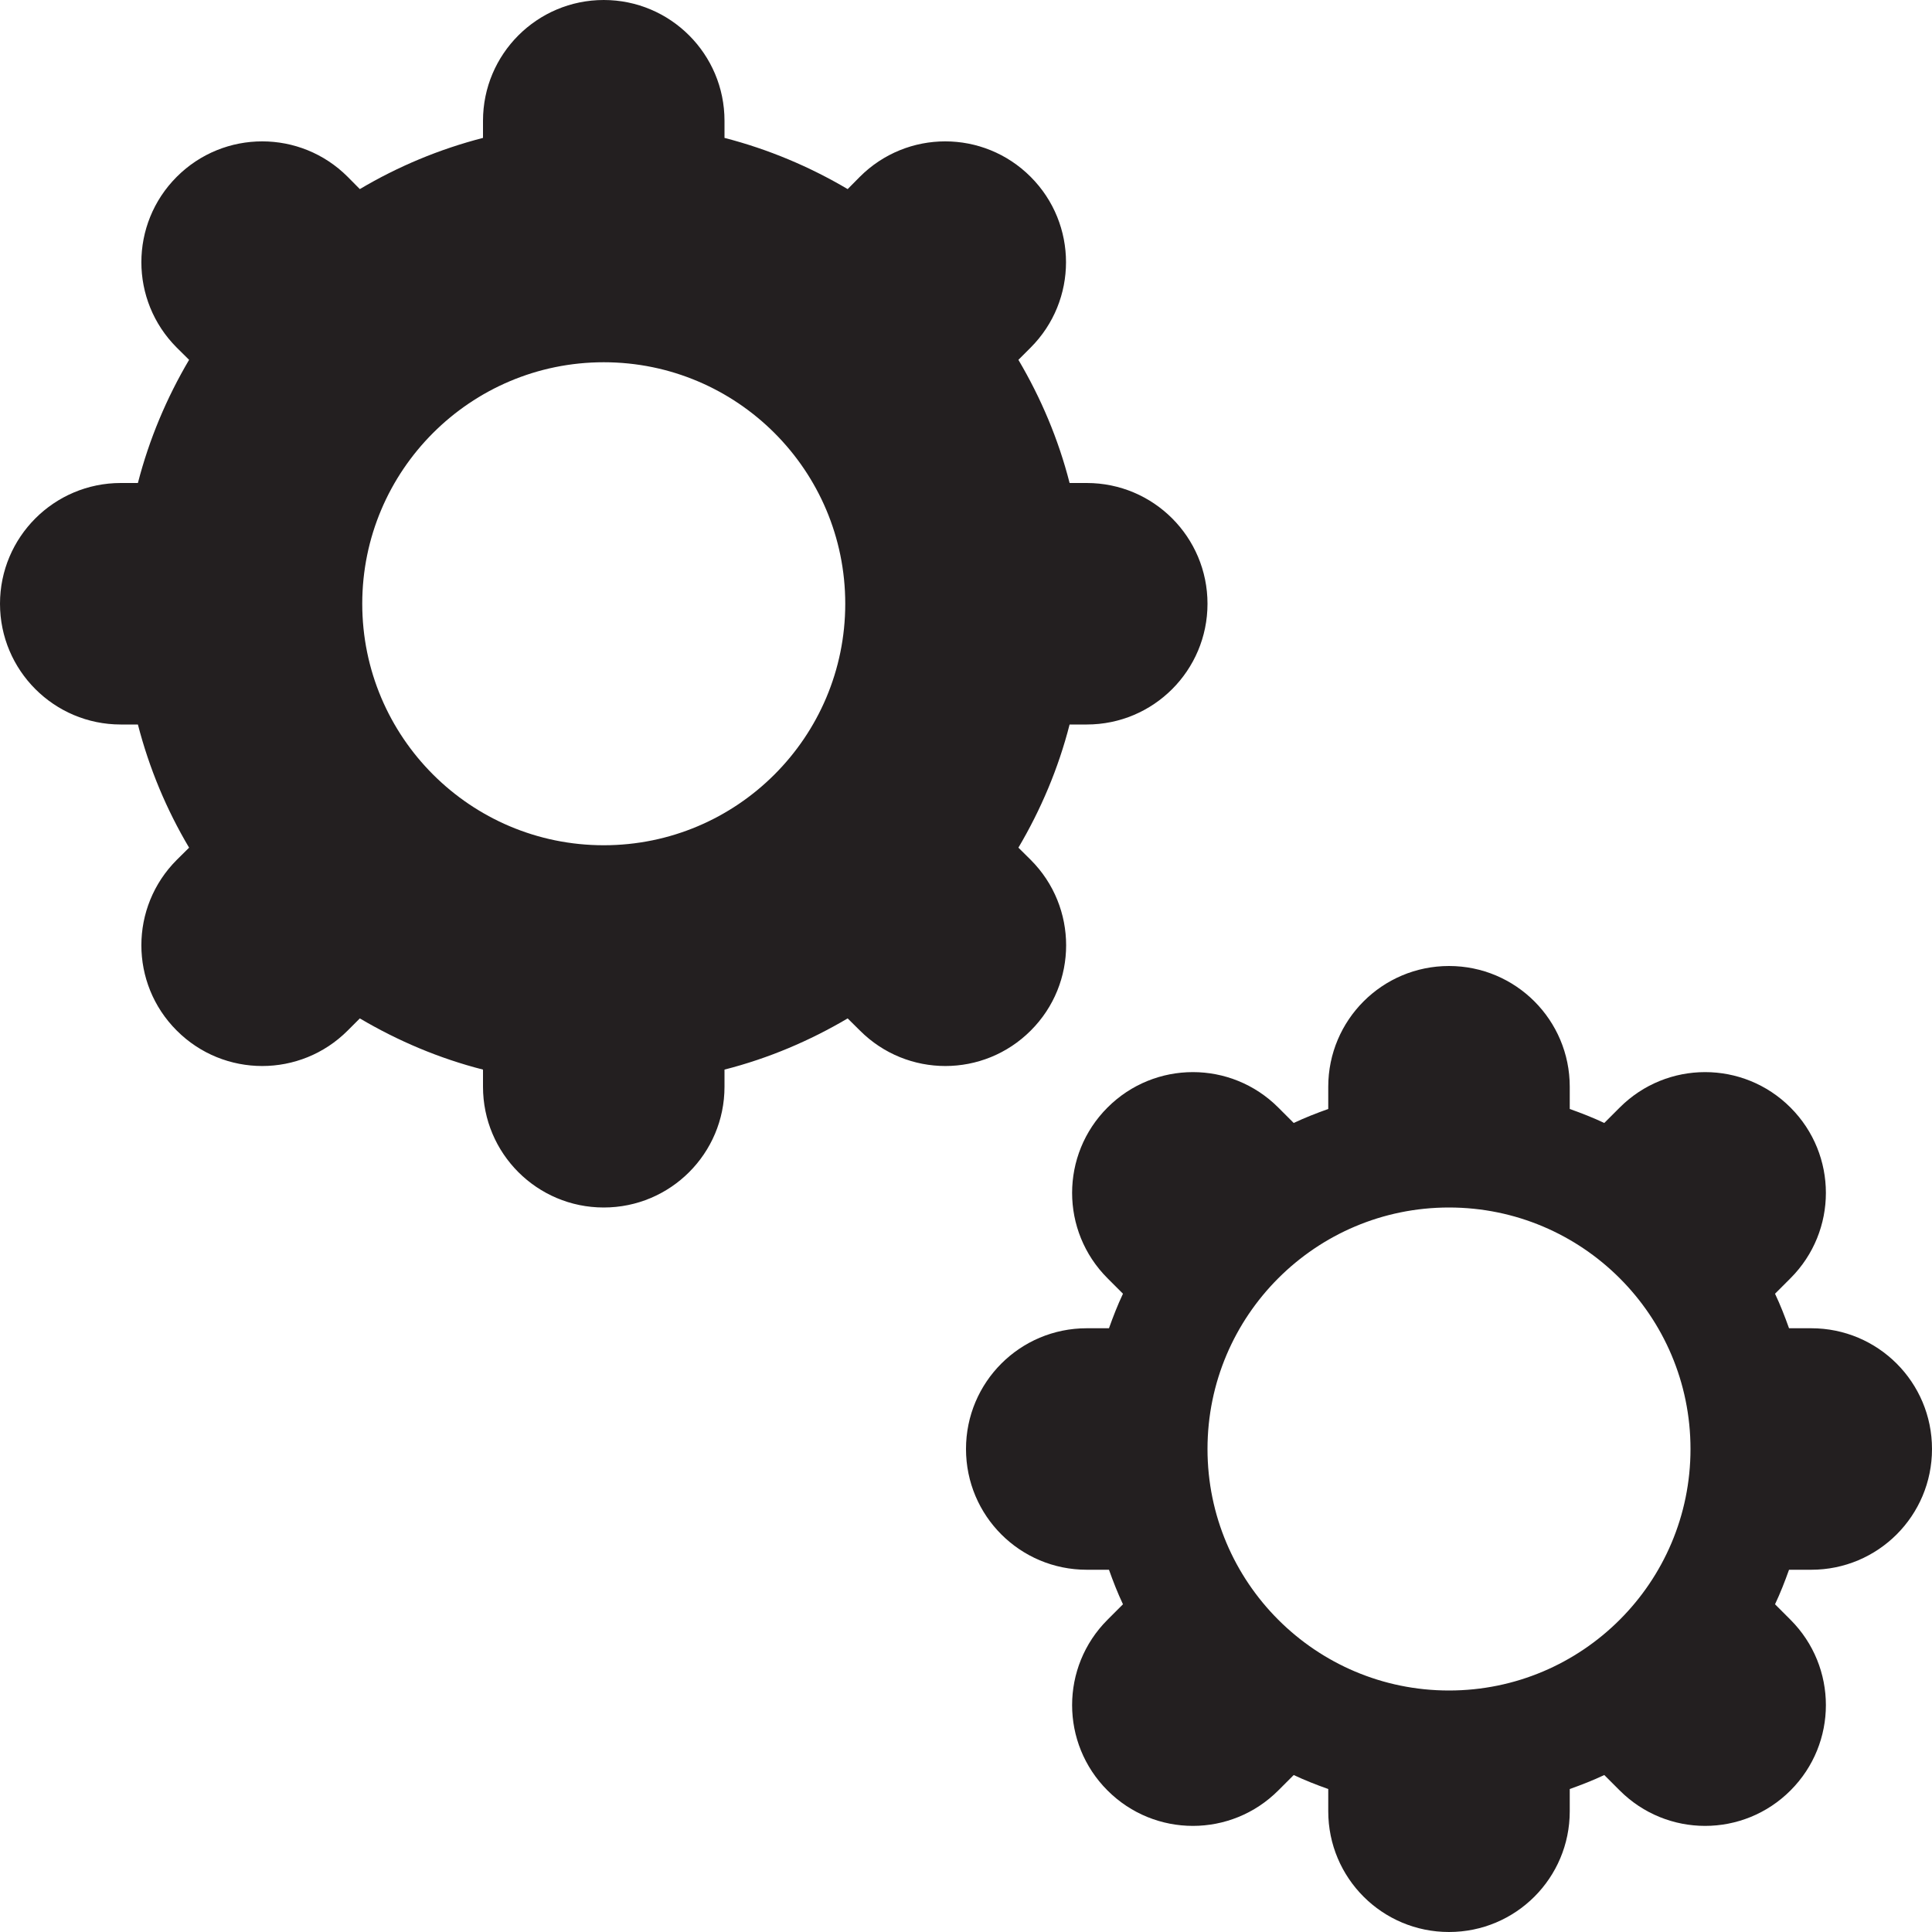 <?xml version="1.0" encoding="utf-8"?>
<!-- Generator: Adobe Illustrator 15.1.0, SVG Export Plug-In . SVG Version: 6.00 Build 0)  -->
<!DOCTYPE svg PUBLIC "-//W3C//DTD SVG 1.1//EN" "http://www.w3.org/Graphics/SVG/1.1/DTD/svg11.dtd">
<svg version="1.1" id="Layer_1" xmlns="http://www.w3.org/2000/svg" xmlns:xlink="http://www.w3.org/1999/xlink" x="0px" y="0px"
	 width="16px" height="16px" viewBox="0 0 16 16" enable-background="new 0 0 16 16" xml:space="preserve">
<path fill-rule="evenodd" clip-rule="evenodd" fill="#231F20" d="M15,11c0.553,0,1,0.447,1,1s-0.447,1-1,1h-0.184
	c-0.035,0.098-0.072,0.193-0.116,0.286l0.128,0.128c0.391,0.391,0.391,1.023,0,1.414s-1.023,0.391-1.414,0L13.286,14.7
	c-0.093,0.044-0.188,0.081-0.286,0.116V15c0,0.553-0.447,1-1,1s-1-0.447-1-1v-0.184c-0.098-0.035-0.193-0.072-0.286-0.116
	l-0.128,0.128c-0.391,0.391-1.023,0.391-1.414,0s-0.391-1.023,0-1.414L9.3,13.286C9.256,13.193,9.219,13.098,9.184,13H9
	c-0.553,0-1-0.447-1-1s0.447-1,1-1h0.184c0.035-0.098,0.072-0.193,0.116-0.286l-0.128-0.128c-0.391-0.391-0.391-1.023,0-1.414
	s1.023-0.391,1.414,0L10.714,9.3C10.807,9.256,10.902,9.219,11,9.184V9c0-0.552,0.447-1,1-1s1,0.448,1,1v0.184
	c0.098,0.035,0.193,0.072,0.286,0.116l0.128-0.128c0.391-0.391,1.023-0.391,1.414,0s0.391,1.023,0,1.414L14.7,10.714
	c0.044,0.093,0.081,0.188,0.116,0.286H15z M12,10c-1.104,0-2,0.896-2,2s0.896,2,2,2s2-0.896,2-2S13.104,10,12,10z M9,6H8.858
	C8.765,6.364,8.62,6.705,8.434,7.02l0.102,0.101c0.391,0.391,0.391,1.024,0,1.414c-0.391,0.391-1.023,0.391-1.414,0L7.02,8.434
	C6.705,8.62,6.364,8.765,6,8.858V9c0,0.553-0.448,1-1,1S4,9.553,4,9V8.858C3.636,8.765,3.295,8.62,2.98,8.434L2.879,8.535
	c-0.391,0.391-1.024,0.391-1.415,0c-0.391-0.39-0.391-1.023,0-1.414L1.566,7.02C1.379,6.705,1.236,6.364,1.142,6H1
	C0.448,6,0,5.552,0,5s0.448-1,1-1h0.142c0.094-0.364,0.238-0.705,0.424-1.02L1.464,2.879c-0.391-0.391-0.391-1.024,0-1.415
	s1.024-0.391,1.415,0L2.98,1.566C3.295,1.379,3.636,1.236,4,1.142V1c0-0.552,0.448-1,1-1s1,0.448,1,1v0.142
	c0.364,0.094,0.705,0.238,1.02,0.424l0.101-0.102c0.391-0.391,1.023-0.391,1.414,0s0.391,1.024,0,1.415L8.434,2.98
	C8.62,3.295,8.765,3.636,8.858,4H9c0.553,0,1,0.448,1,1S9.553,6,9,6z M5,3C3.896,3,3,3.896,3,5s0.896,2,2,2s2-0.896,2-2S6.104,3,5,3
	z"/>
</svg>
